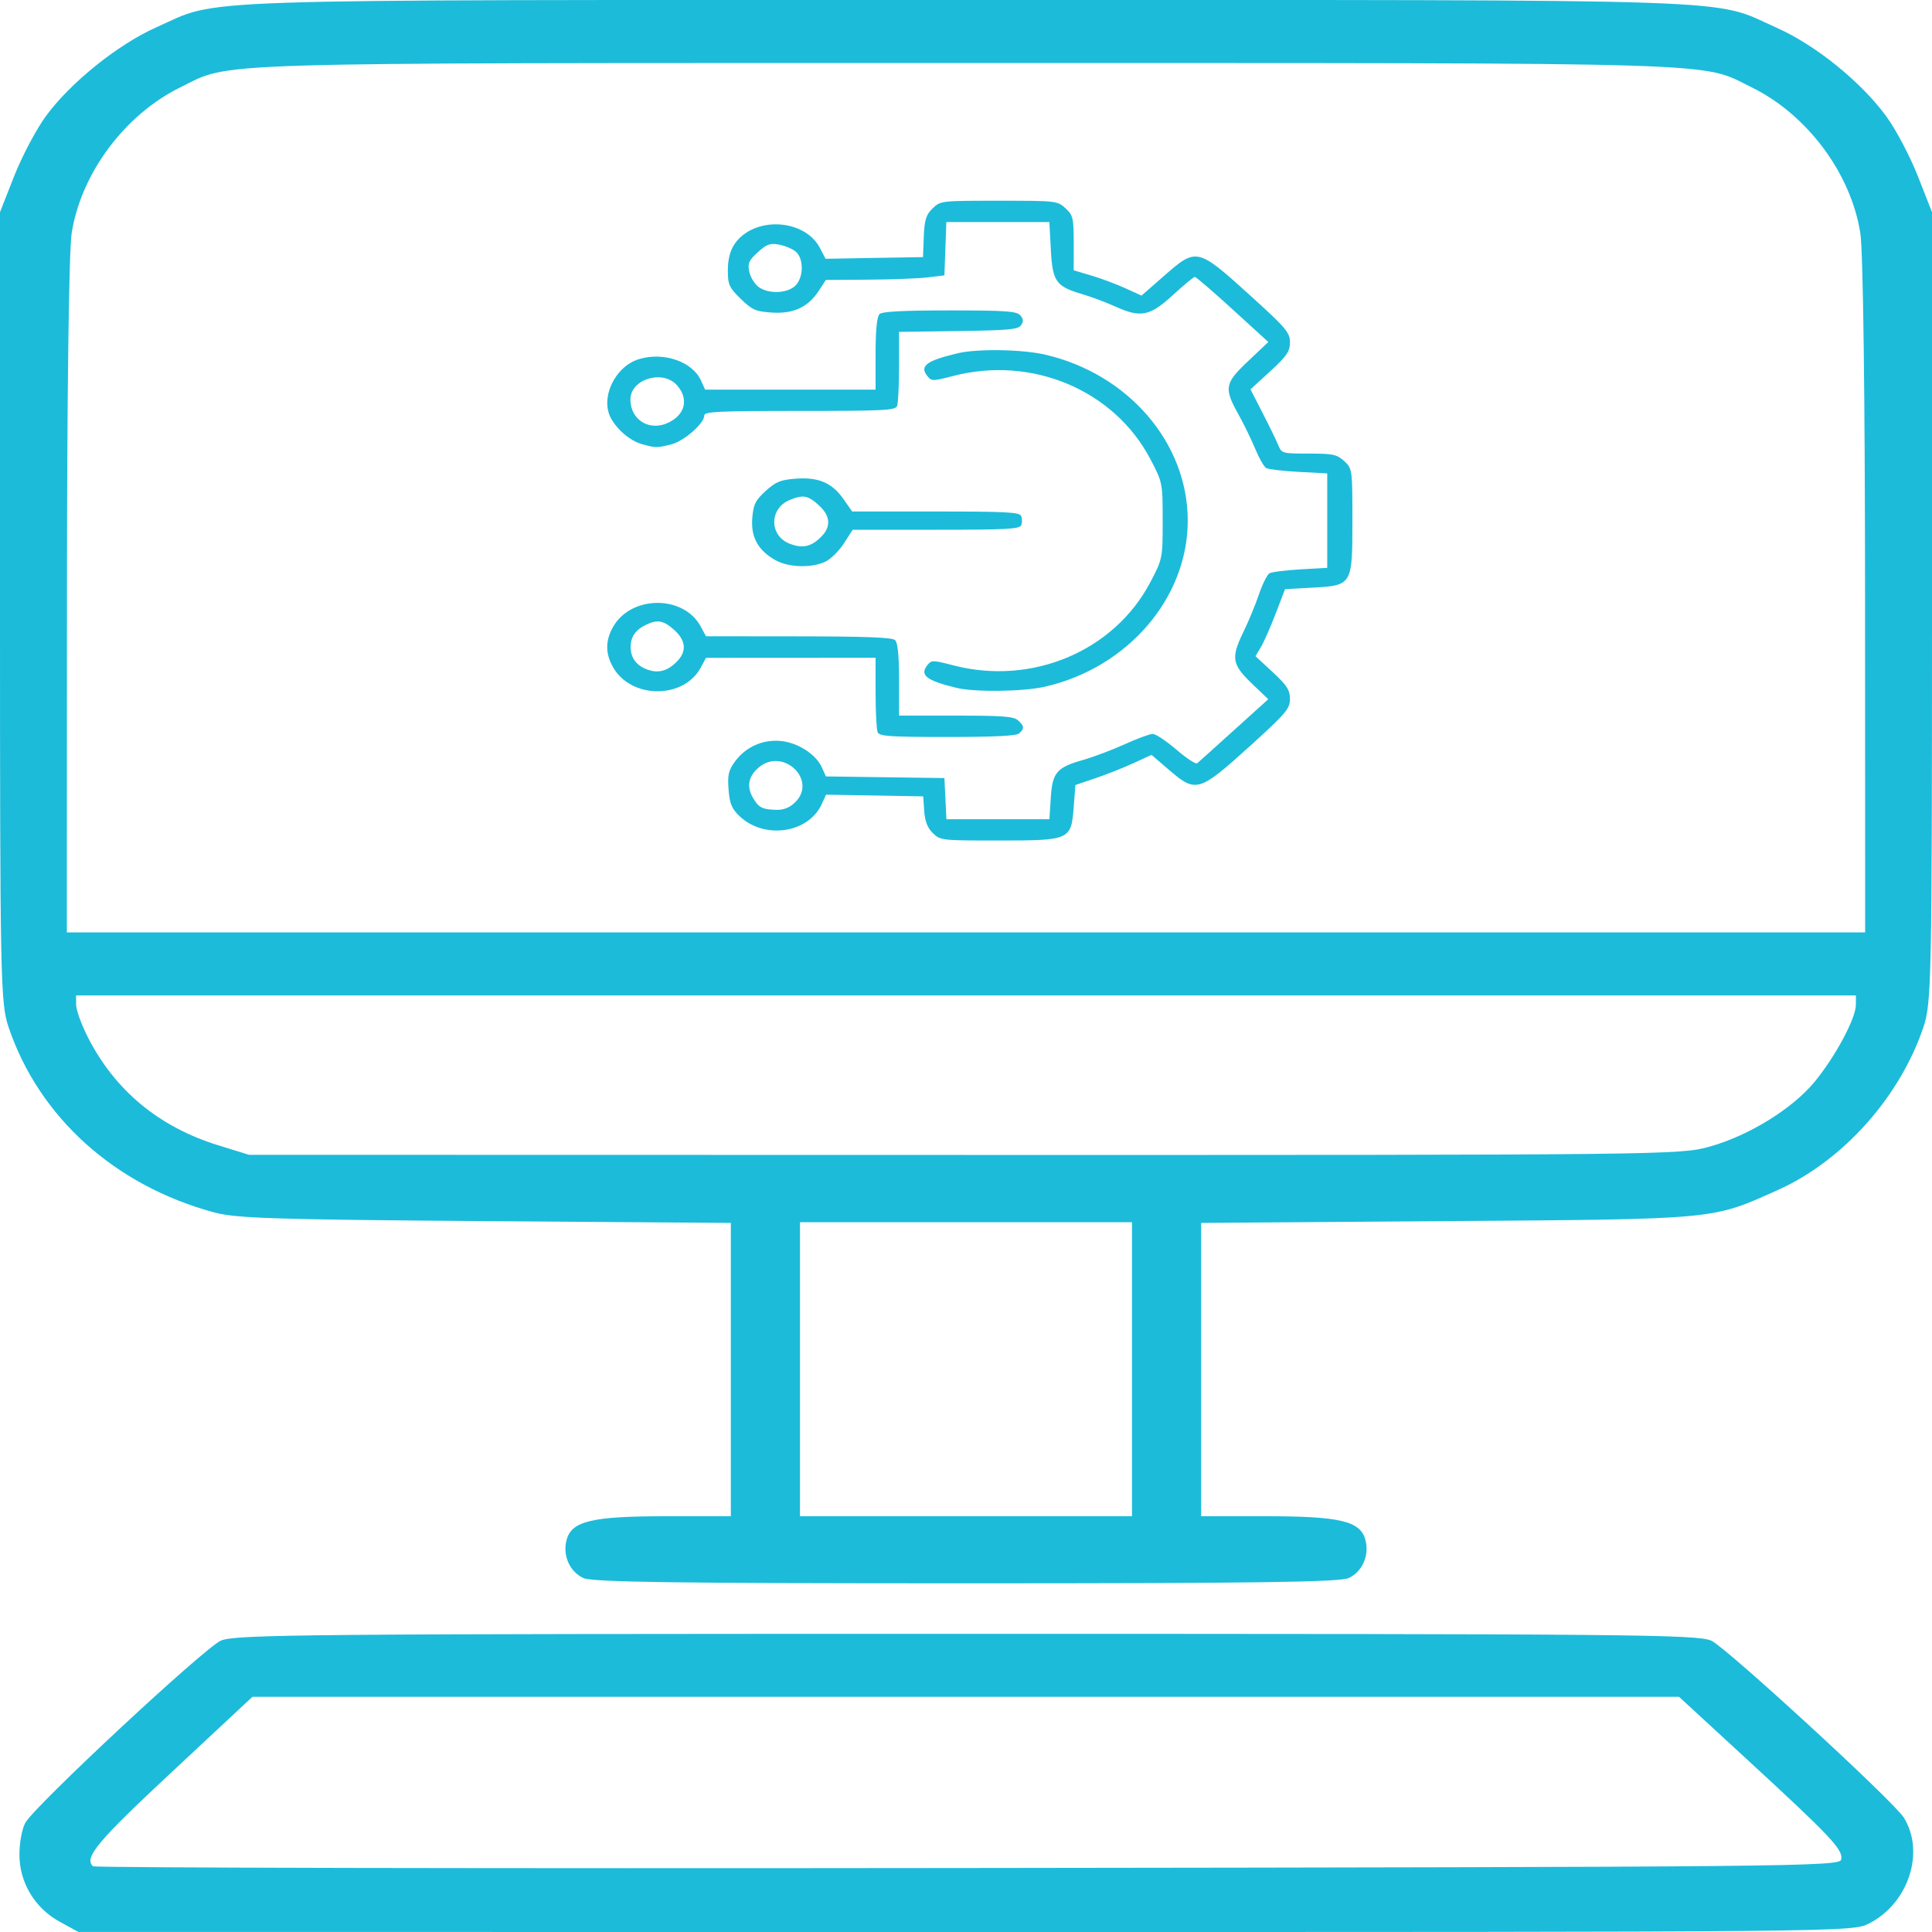 <svg width="40" height="40" viewBox="0 0 40 40" fill="none" xmlns="http://www.w3.org/2000/svg">
<g id="Group 56111">
<path id="path1" d="M1.239 39.789C0.721 39.507 0.402 38.976 0.402 38.397C0.402 38.151 0.458 37.853 0.526 37.736C0.739 37.368 4.235 34.113 4.574 33.967C4.867 33.84 6.327 33.827 20 33.827C33.76 33.827 35.132 33.839 35.43 33.968C35.725 34.096 39.209 37.297 39.417 37.632C39.86 38.345 39.513 39.406 38.7 39.822C38.351 40.001 38.334 40.001 19.987 40L1.623 39.999L1.239 39.789ZM38.12 38.499C38.163 38.298 37.919 38.038 36.203 36.457L34.763 35.131H19.994H5.226L3.544 36.7C2.015 38.127 1.733 38.464 1.925 38.639C1.961 38.671 10.112 38.687 20.039 38.675C37.2 38.654 38.09 38.645 38.12 38.499ZM12.078 32.672C11.792 32.54 11.643 32.198 11.732 31.877C11.838 31.491 12.259 31.392 13.792 31.392H15.131V28.356V25.319L10.048 25.282C5.715 25.25 4.887 25.224 4.439 25.103C2.378 24.548 0.805 23.13 0.176 21.262C0.01 20.771 0 20.255 0 12.566V4.392L0.292 3.649C0.453 3.24 0.747 2.683 0.946 2.41C1.453 1.714 2.441 0.919 3.24 0.564C4.591 -0.037 3.477 0 20 0C36.549 0 35.406 -0.039 36.782 0.574C37.592 0.934 38.535 1.697 39.058 2.415C39.255 2.685 39.547 3.24 39.708 3.649L40 4.392V12.566C40 20.255 39.99 20.771 39.824 21.262C39.335 22.715 38.154 24.036 36.802 24.641C35.431 25.255 35.583 25.241 29.952 25.282L24.869 25.319V28.356V31.392H26.208C27.741 31.392 28.162 31.491 28.268 31.877C28.357 32.198 28.208 32.54 27.922 32.672C27.738 32.757 25.98 32.781 20 32.781C14.02 32.781 12.262 32.757 12.078 32.672ZM23.437 28.349V25.305H20H16.563V28.349V31.392H20H23.437V28.349ZM35.398 23.739C36.21 23.511 37.103 22.959 37.565 22.403C37.993 21.886 38.422 21.087 38.424 20.805L38.425 20.609H20H1.575L1.576 20.805C1.577 20.913 1.687 21.216 1.821 21.479C2.384 22.579 3.289 23.33 4.513 23.71L5.155 23.909L19.966 23.912C34.534 23.914 34.787 23.911 35.398 23.739ZM38.614 12.37C38.613 8.217 38.574 5.191 38.516 4.827C38.322 3.588 37.416 2.373 36.266 1.808C35.19 1.279 36.039 1.305 20 1.305C3.961 1.305 4.81 1.279 3.734 1.808C2.584 2.373 1.678 3.588 1.484 4.827C1.426 5.191 1.387 8.217 1.386 12.37L1.384 19.305H20H38.616L38.614 12.37Z" fill="#1CBBDA"/>
<path id="path1_2" d="M19.314 17.249C19.204 17.143 19.149 17.003 19.135 16.792L19.114 16.488L18.108 16.47L17.103 16.453L17.015 16.645C16.739 17.252 15.829 17.387 15.313 16.899C15.15 16.745 15.107 16.64 15.084 16.346C15.061 16.043 15.084 15.947 15.22 15.762C15.443 15.462 15.791 15.307 16.163 15.341C16.515 15.374 16.889 15.613 17.013 15.883L17.1 16.075L18.327 16.092L19.553 16.109L19.574 16.535L19.594 16.961H20.661H21.727L21.755 16.524C21.788 15.994 21.875 15.89 22.42 15.735C22.64 15.672 23.031 15.525 23.288 15.408C23.545 15.291 23.805 15.195 23.866 15.195C23.927 15.195 24.147 15.341 24.355 15.52C24.564 15.699 24.757 15.826 24.786 15.803C24.814 15.78 25.157 15.472 25.547 15.119L26.258 14.477L25.912 14.146C25.504 13.754 25.483 13.616 25.748 13.074C25.848 12.87 25.989 12.527 26.063 12.312C26.136 12.096 26.235 11.897 26.282 11.87C26.328 11.842 26.617 11.806 26.923 11.788L27.479 11.757V10.779V9.801L26.888 9.77C26.563 9.753 26.26 9.716 26.215 9.69C26.169 9.663 26.068 9.486 25.989 9.295C25.911 9.105 25.753 8.78 25.637 8.573C25.337 8.033 25.355 7.935 25.844 7.474L26.259 7.081L25.521 6.407C25.115 6.036 24.762 5.733 24.738 5.733C24.713 5.733 24.508 5.903 24.281 6.111C23.802 6.55 23.618 6.585 23.079 6.341C22.899 6.259 22.591 6.144 22.394 6.086C21.86 5.927 21.791 5.827 21.756 5.162L21.726 4.597H20.66H19.593L19.573 5.149L19.553 5.701L19.205 5.743C19.014 5.766 18.462 5.787 17.978 5.79L17.099 5.796L16.955 6.016C16.732 6.36 16.427 6.502 15.979 6.471C15.644 6.449 15.573 6.418 15.335 6.186C15.096 5.953 15.069 5.893 15.069 5.593C15.069 5.374 15.116 5.191 15.205 5.058C15.598 4.472 16.654 4.519 16.977 5.136L17.093 5.358L18.101 5.34L19.11 5.323L19.126 4.899C19.14 4.552 19.173 4.445 19.308 4.315C19.472 4.157 19.479 4.156 20.681 4.156C21.87 4.156 21.891 4.158 22.059 4.311C22.215 4.452 22.23 4.515 22.23 5.031V5.596L22.595 5.705C22.796 5.764 23.111 5.882 23.297 5.967L23.634 6.12L24.116 5.698C24.77 5.125 24.797 5.131 25.876 6.11C26.627 6.79 26.707 6.884 26.707 7.087C26.707 7.277 26.643 7.371 26.299 7.687L25.89 8.061L26.142 8.553C26.281 8.823 26.427 9.123 26.466 9.218C26.535 9.387 26.549 9.391 27.098 9.391C27.601 9.391 27.677 9.407 27.83 9.546C27.997 9.698 28 9.719 28 10.769C28 12.117 27.998 12.121 27.17 12.167L26.605 12.198L26.412 12.703C26.305 12.981 26.168 13.293 26.106 13.397L25.994 13.586L26.35 13.916C26.645 14.189 26.707 14.286 26.707 14.471C26.707 14.674 26.627 14.768 25.876 15.449C24.831 16.396 24.761 16.417 24.221 15.955L23.841 15.629L23.472 15.798C23.269 15.892 22.914 16.032 22.684 16.111L22.265 16.253L22.23 16.707C22.177 17.393 22.157 17.402 20.67 17.402C19.492 17.402 19.47 17.4 19.314 17.249ZM16.459 16.614C16.934 16.156 16.215 15.462 15.708 15.89C15.498 16.068 15.455 16.282 15.583 16.507C15.706 16.722 15.778 16.76 16.082 16.767C16.225 16.77 16.35 16.72 16.459 16.614ZM16.459 5.922C16.64 5.758 16.648 5.351 16.472 5.207C16.402 5.15 16.247 5.086 16.127 5.064C15.944 5.03 15.873 5.056 15.689 5.223C15.504 5.391 15.476 5.454 15.513 5.625C15.536 5.736 15.622 5.877 15.702 5.938C15.901 6.088 16.285 6.08 16.459 5.922ZM18.17 15.158C18.147 15.103 18.128 14.734 18.128 14.338V13.618L16.372 13.619L14.617 13.62L14.507 13.824C14.151 14.483 13.056 14.472 12.688 13.806C12.533 13.527 12.533 13.267 12.688 12.988C13.056 12.322 14.151 12.311 14.507 12.97L14.617 13.173L16.532 13.175C17.927 13.176 18.47 13.197 18.531 13.252C18.587 13.302 18.614 13.577 18.614 14.072V14.816H19.791C20.769 14.816 20.987 14.833 21.078 14.915C21.209 15.034 21.213 15.082 21.103 15.182C21.044 15.236 20.615 15.258 19.616 15.258C18.4 15.258 18.206 15.244 18.17 15.158ZM14.008 13.704C14.222 13.49 14.206 13.267 13.962 13.045C13.741 12.845 13.613 12.821 13.378 12.934C13.155 13.042 13.057 13.184 13.057 13.397C13.057 13.622 13.176 13.781 13.406 13.864C13.629 13.944 13.818 13.893 14.008 13.704ZM19.796 14.24C19.176 14.088 19.035 13.976 19.201 13.771C19.286 13.664 19.31 13.664 19.735 13.775C21.366 14.199 23.064 13.483 23.816 12.055C24.069 11.574 24.072 11.558 24.072 10.779C24.072 10 24.069 9.985 23.816 9.503C23.064 8.075 21.366 7.36 19.735 7.784C19.31 7.894 19.286 7.894 19.201 7.787C19.032 7.578 19.177 7.469 19.831 7.313C20.238 7.217 21.165 7.232 21.642 7.343C23.365 7.744 24.591 9.173 24.591 10.779C24.591 12.378 23.354 13.82 21.642 14.216C21.186 14.321 20.178 14.334 19.796 14.24ZM16.059 11.6C15.697 11.399 15.543 11.122 15.575 10.727C15.598 10.443 15.64 10.357 15.852 10.165C16.063 9.974 16.16 9.934 16.478 9.91C16.949 9.875 17.23 9.997 17.468 10.339L17.643 10.59H19.373C20.846 10.59 21.108 10.604 21.142 10.684C21.165 10.737 21.165 10.822 21.142 10.874C21.108 10.954 20.847 10.968 19.378 10.968H17.654L17.471 11.252C17.37 11.408 17.197 11.578 17.086 11.63C16.801 11.764 16.33 11.75 16.059 11.6ZM16.998 11.117C17.212 10.904 17.196 10.681 16.951 10.459C16.727 10.255 16.625 10.237 16.348 10.352C15.925 10.527 15.924 11.09 16.347 11.256C16.613 11.36 16.793 11.322 16.998 11.117ZM13.304 9.2C13.061 9.134 12.798 8.919 12.656 8.671C12.415 8.252 12.726 7.586 13.233 7.434C13.742 7.281 14.334 7.486 14.512 7.876L14.599 8.067H16.363H18.128V7.322C18.128 6.828 18.156 6.553 18.211 6.502C18.27 6.449 18.691 6.427 19.663 6.427C20.826 6.427 21.044 6.442 21.122 6.527C21.188 6.599 21.194 6.655 21.141 6.732C21.078 6.822 20.897 6.839 19.841 6.854L18.614 6.871V7.59C18.614 7.985 18.595 8.354 18.572 8.408C18.535 8.496 18.292 8.508 16.556 8.508C14.868 8.508 14.582 8.522 14.582 8.601C14.582 8.765 14.162 9.134 13.898 9.2C13.606 9.274 13.576 9.274 13.304 9.2ZM13.839 8.75C14.188 8.582 14.263 8.261 14.021 7.981C13.729 7.644 13.052 7.846 13.052 8.271C13.052 8.696 13.45 8.938 13.839 8.75Z" fill="#1CBBDA"/>
</g>
</svg>
